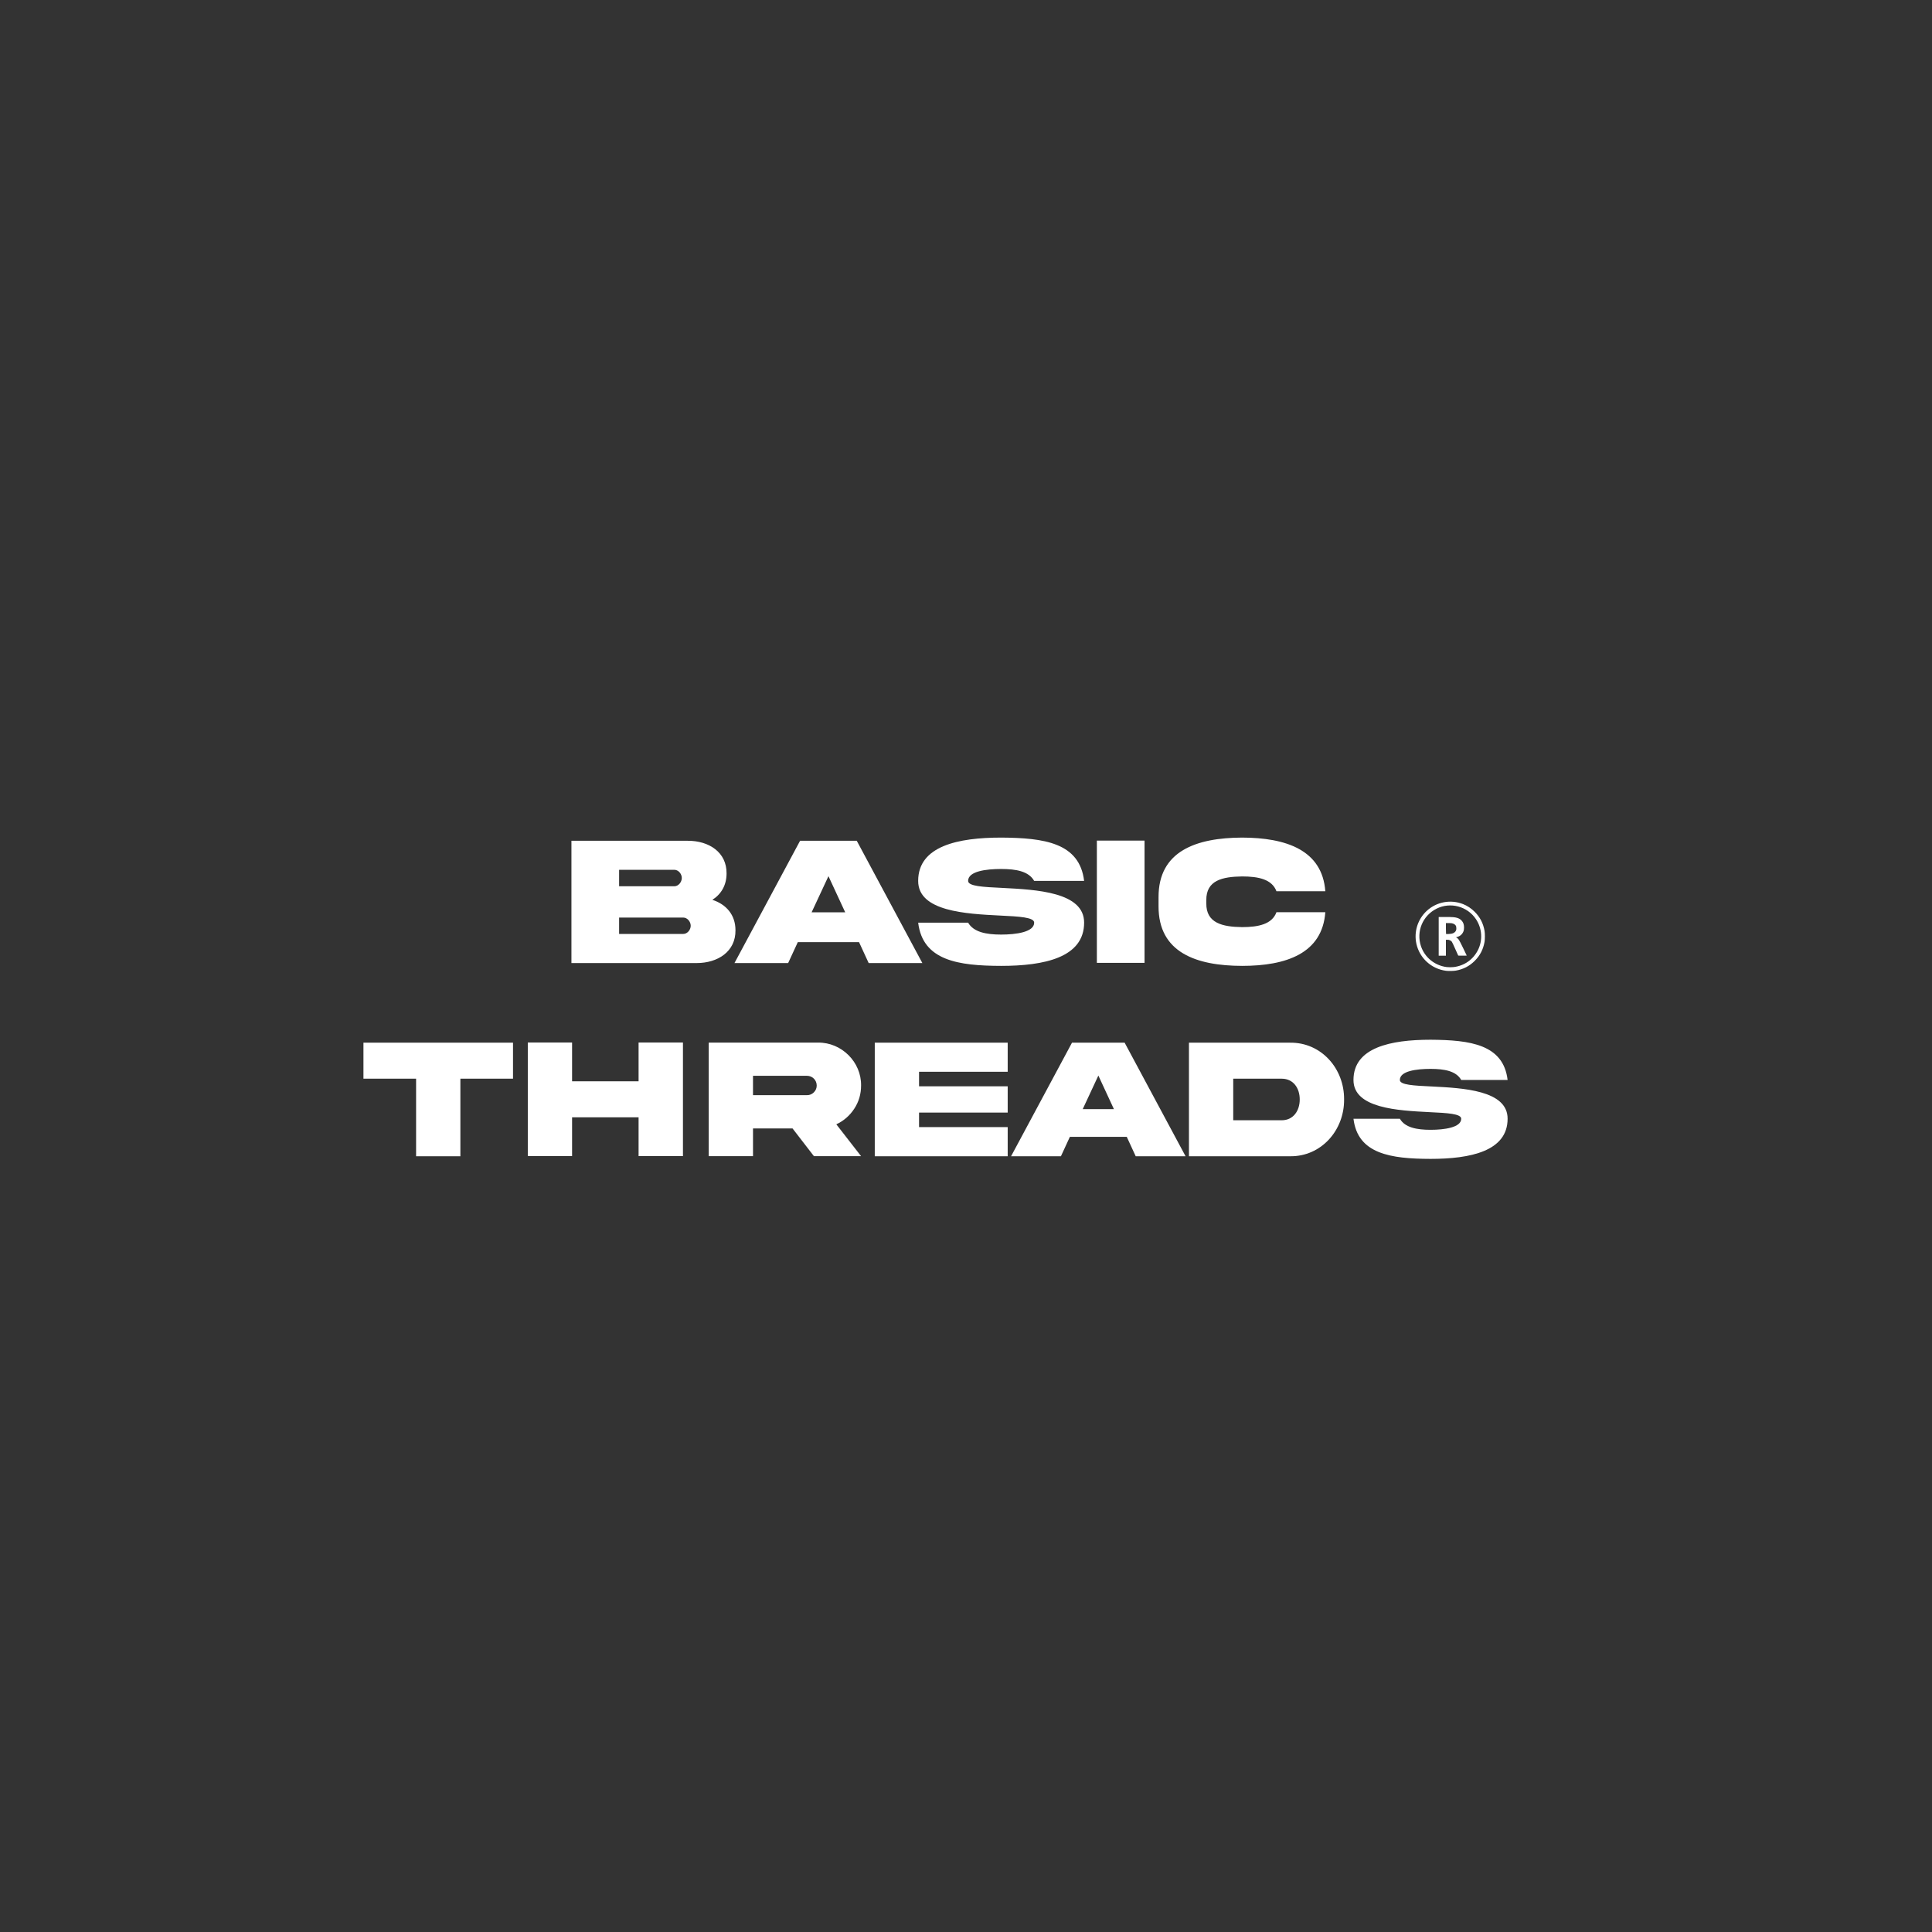 <svg xmlns="http://www.w3.org/2000/svg" xmlns:xlink="http://www.w3.org/1999/xlink" width="60px" height="60px" viewBox="0 0 2362.205 2362.205">
  <rect x="0" y="0" width="2362.205" height="2362.205" fill="#333333" stroke="none"/>
  <g id="JBIWa2KFF50K2XG7nY3XQ">
<path style="stroke: rgb(114,114,114); stroke-width: 0; stroke-dasharray: none; stroke-linecap: butt; stroke-dashoffset: 0; stroke-linejoin: round; stroke-miterlimit: 4; fill: rgb(114,114,114); fill-rule: nonzero; opacity: 1;" vector-effect="non-scaling-stroke" transform="matrix(1 0 0 1 0 0)  translate(0, 0)" d="" stroke-linecap="round"/>
</g>
<g id="ZZsLzx84tEHbhdqCX3Z1K">
<g vector-effect="non-scaling-stroke">
		<g id="WSa0S-LD8yZjdMM9razUh">
<path style="stroke: rgb(255,255,255); stroke-width: 0; stroke-dasharray: none; stroke-linecap: butt; stroke-dashoffset: 0; stroke-linejoin: miter; stroke-miterlimit: 4; fill: rgb(255,255,255); fill-rule: nonzero; opacity: 1;" d="M835.395,1141.902c5.01,0 9.12,-5 9.12,-10.01c0,-5 -4.11,-10.01 -9.12,-10.01h-78.42v20.02zM756.975,1063.482v20.13h67.52c5.01,0 9.12,-5.11 9.12,-10.12c0,-5.01 -4.11,-10.01 -9.12,-10.01zM899.245,1137.342c0.34,26.14 -21.69,40.16 -47.38,40.16h-153.18v-149.51h142.16c25.92,-0.11 47.84,14.02 47.5,40.05c0,14.35 -6.67,25.36 -17.35,32.15c16.91,5.45 28.25,18.35 28.25,37.15zM992.355,1115.432h41.05l-20.47,-44.16zM978.235,1027.992h69.3l80.2,149.51h-65.63l-11.79,-25.58h-74.86l-11.8,25.58h-65.63zM1225.295,1085.622c41.72,2.11 100.34,5 100.23,42.49c0,42.72 -48.94,52.84 -101.45,52.84c-52.39,-0.11 -95.89,-6.45 -101.45,-52.84h61.07c6.67,11.57 22.14,14.57 40.38,14.57c18.13,0 40.38,-3 40.38,-14.57c0,-6.56 -18.13,-7.56 -41.6,-8.68c-41.72,-2.11 -100.34,-5 -100.23,-42.38c0,-42.72 48.94,-52.95 101.45,-52.95c52.39,0.33 95.89,6.23 101.45,52.95h-61.07c-6.67,-11.79 -22.14,-14.57 -40.38,-14.57c-18.13,0 -40.38,2.67 -40.38,14.57c0,6.56 18.13,7.45 41.6,8.57zM1399.395,1027.772v149.51h-58.29v-149.51zM1620.425,1115.322c-3.67,50.5 -47.94,65.63 -101.78,65.63c-56.07,-0.11 -102.34,-16.35 -102.12,-72.97v-10.91c-0.22,-56.51 46.05,-72.75 102.12,-72.97c53.84,0.11 98.11,15.24 101.78,65.63h-59.73c-5.45,-14.68 -22.03,-18.13 -42.05,-18.13c-23.81,0.33 -44.05,4.56 -43.72,29.14v3.68c-0.33,24.36 19.91,28.81 43.72,29.14c20.02,0 36.71,-3.56 42.05,-18.24z" stroke-linecap="round"/>
</g>
</g>
</g>
<g id="TE3Y-zvtu92UnyAclEZa3">
<path style="stroke: rgb(193,193,193); stroke-width: 0; stroke-dasharray: none; stroke-linecap: butt; stroke-dashoffset: 0; stroke-linejoin: miter; stroke-miterlimit: 4; fill: rgb(114,114,114); fill-rule: nonzero; opacity: 1;" transform="matrix(1 0 0 1 0 0)  translate(0, 0)" d="" stroke-linecap="round"/>
</g>
<g id="5lKB8_W_eigvV-G_FSctA">
<path style="stroke: rgb(193,193,193); stroke-width: 0; stroke-dasharray: none; stroke-linecap: butt; stroke-dashoffset: 0; stroke-linejoin: miter; stroke-miterlimit: 4; fill: rgb(255,255,255); fill-rule: nonzero; opacity: 1;" transform="matrix(1 0 0 1 0 0)  translate(0, 0)" d="" stroke-linecap="round"/>
</g>
<g id="Ipi64iqkNNJcxBLGZe_lq">
<path style="stroke: rgb(114,114,114); stroke-width: 0; stroke-dasharray: none; stroke-linecap: butt; stroke-dashoffset: 0; stroke-linejoin: round; stroke-miterlimit: 4; fill: rgb(114,114,114); fill-rule: nonzero; opacity: 1;" vector-effect="non-scaling-stroke" transform="matrix(1 0 0 1 0 0)  translate(0, 0)" d="" stroke-linecap="round"/>
</g>
<g id="guY0CDa5n-EAwY6sYyTuC">
<g vector-effect="non-scaling-stroke">
		<g id="up9KkzUBGDU-sgeMFUI_3">
<path style="stroke: rgb(193,193,193); stroke-width: 0; stroke-dasharray: none; stroke-linecap: butt; stroke-dashoffset: 0; stroke-linejoin: miter; stroke-miterlimit: 4; fill: rgb(255,255,255); fill-rule: nonzero; opacity: 1;" d="M508.748,1413.722v-94.84h-64.37v-44.02h182.87v44.02h-64.36v94.84zM699.468,1366.092v47.43h-54.14v-138.86h54.14v47.42h81.31v-47.42h54.25v138.86h-54.25v-47.43zM1000.338,1274.762c28.62,-0.31 52.9,23.76 52.48,52.49c0,10.43 -2.79,19.94 -8.37,28.41c-5.47,8.37 -12.81,14.77 -21.9,19.01l30.27,38.95h-57.65l-26.14,-33.89h-48.35v33.89h-54.14v-138.86zM920.678,1315.362v23.66h66.02c3.31,0 6.09,-1.13 8.37,-3.41c2.37,-2.37 3.51,-5.16 3.51,-8.36c0,-6.62 -5.27,-11.89 -11.88,-11.89zM1069.559,1274.862h162.52v35.54h-108.38v17.78h108.38v32.13h-108.38v17.77h108.38v35.64h-162.52zM1323.829,1356.072h38.12l-19.01,-41.02zM1310.708,1274.862h64.36l74.5,138.86h-60.96l-10.95,-23.76h-69.54l-10.95,23.76h-60.96zM1567.139,1318.882h-59.3v50.83h59.3c14.05,0 22.01,-11.47 22.01,-25.42c0,-14.05 -7.96,-25.41 -22.01,-25.41zM1577.268,1274.862c38.12,-0.51 66.43,31.52 66.12,69.43c0.31,37.71 -28,69.95 -66.12,69.43h-123.57v-138.86zM1750.218,1328.382c38.75,1.97 93.2,4.65 93.09,39.47c0,39.67 -45.46,49.08 -94.22,49.08c-48.67,-0.11 -89.06,-6 -94.23,-49.08h56.72c6.2,10.74 20.56,13.53 37.51,13.53c16.84,0 37.5,-2.79 37.5,-13.53c0,-6.1 -16.84,-7.03 -38.64,-8.06c-38.74,-1.96 -93.19,-4.65 -93.09,-39.36c0,-39.68 45.46,-49.18 94.23,-49.18c48.66,0.31 89.06,5.78 94.22,49.18h-56.72c-6.2,-10.96 -20.56,-13.54 -37.5,-13.54c-16.84,0 -37.51,2.48 -37.51,13.54c0,6.09 16.84,6.92 38.64,7.95z" stroke-linecap="round"/>
</g>
</g>
</g>
<g id="-ueXHAdnfOGEjmhYsseEA">
<path style="stroke: rgb(193,193,193); stroke-width: 0; stroke-dasharray: none; stroke-linecap: butt; stroke-dashoffset: 0; stroke-linejoin: miter; stroke-miterlimit: 4; fill: rgb(114,114,114); fill-rule: nonzero; opacity: 1;" transform="matrix(1 0 0 1 0 0)  translate(0, 0)" d="" stroke-linecap="round"/>
</g>
<g id="We5gj5x_IP5kMFKZ5Zxgj">
<path style="stroke: rgb(193,193,193); stroke-width: 0; stroke-dasharray: none; stroke-linecap: butt; stroke-dashoffset: 0; stroke-linejoin: miter; stroke-miterlimit: 4; fill: rgb(193,193,193); fill-rule: nonzero; opacity: 1;" transform="matrix(1 0 0 1 0 0)  translate(0, 0)" d="" stroke-linecap="round"/>
</g>
<g id="d6YM7sgRfJH35IjFqi5Tw">
<g style="" vector-effect="non-scaling-stroke">
		<g id="ugO14VHLCwHwjkJ8DyUhF">
<path style="stroke: rgb(193,193,193); stroke-width: 0; stroke-dasharray: none; stroke-linecap: butt; stroke-dashoffset: 0; stroke-linejoin: miter; stroke-miterlimit: 4; fill: rgb(255,255,255); fill-rule: nonzero; opacity: 1;" transform="matrix(0.232 0 0 0.232 1773.169 1144.821) matrix(1 0 0 1 0 0)  translate(-255.822, -255.897)" d="M 233.50 437.52 C 156.71 427.66 94.45 370.99 77.54 295.57 C 63.37 232.42 84.31 165.71 132.11 121.67 C 183.76 74.08 257.67 60.28 323.30 85.97 C 345.80 94.78 366.79 108.73 385.00 126.99 C 413.02 155.09 429.35 186.69 436.67 227.00 C 439.06 240.21 439.06 271.79 436.67 285.00 C 429.35 325.31 413.02 356.91 385.00 385.01 C 357.30 412.78 324.78 429.62 285.50 436.52 C 272.75 438.76 247.01 439.25 233.50 437.52 Z M 274.03 417.95 C 330.38 410.95 376.71 378.41 401.93 328.14 C 427.89 276.39 423.87 214.23 391.40 165.50 C 346.18 97.62 256.45 73.65 183.86 110.07 C 110.47 146.89 75.77 230.14 101.50 307.64 C 121.19 366.92 173.86 409.78 237.00 417.91 C 246.52 419.14 264.32 419.15 274.03 417.95 Z M 195.00 256.00 L 195.00 154.00 L 231.25 154.01 C 268.64 154.01 279.56 154.83 292.00 158.57 C 309.32 163.77 321.22 175.18 326.22 191.38 C 329.35 201.52 329.29 218.76 326.09 228.00 C 320.62 243.83 308.23 255.25 292.36 259.09 C 287.37 260.30 284.32 262.00 287.15 262.00 C 290.06 262.00 296.80 267.87 301.57 274.54 C 304.31 278.39 314.05 297.35 324.58 319.35 L 342.83 357.50 L 320.74 357.77 C 308.58 357.92 298.30 357.69 297.89 357.27 C 297.48 356.85 290.40 341.08 282.15 322.24 C 273.91 303.40 265.76 286.22 264.04 284.05 C 262.20 281.73 258.42 278.86 254.80 277.06 C 249.54 274.43 247.58 274.00 240.84 274.00 L 233.00 274.00 L 233.00 316.00 L 233.00 358.00 L 214.00 358.00 L 195.00 358.00 L 195.00 256.00 Z M 265.50 241.46 C 276.31 238.64 284.55 231.55 287.02 222.92 C 288.30 218.45 288.26 208.48 286.94 203.72 C 284.72 195.72 275.93 189.20 264.53 187.09 C 261.28 186.49 252.87 186.00 245.82 186.00 L 233.00 186.00 L 233.00 214.33 C 233.00 229.92 233.34 243.02 233.75 243.46 C 234.93 244.69 258.86 243.19 265.50 241.46 Z" stroke-linecap="round"/>
</g>
</g>
</g>

  </svg>